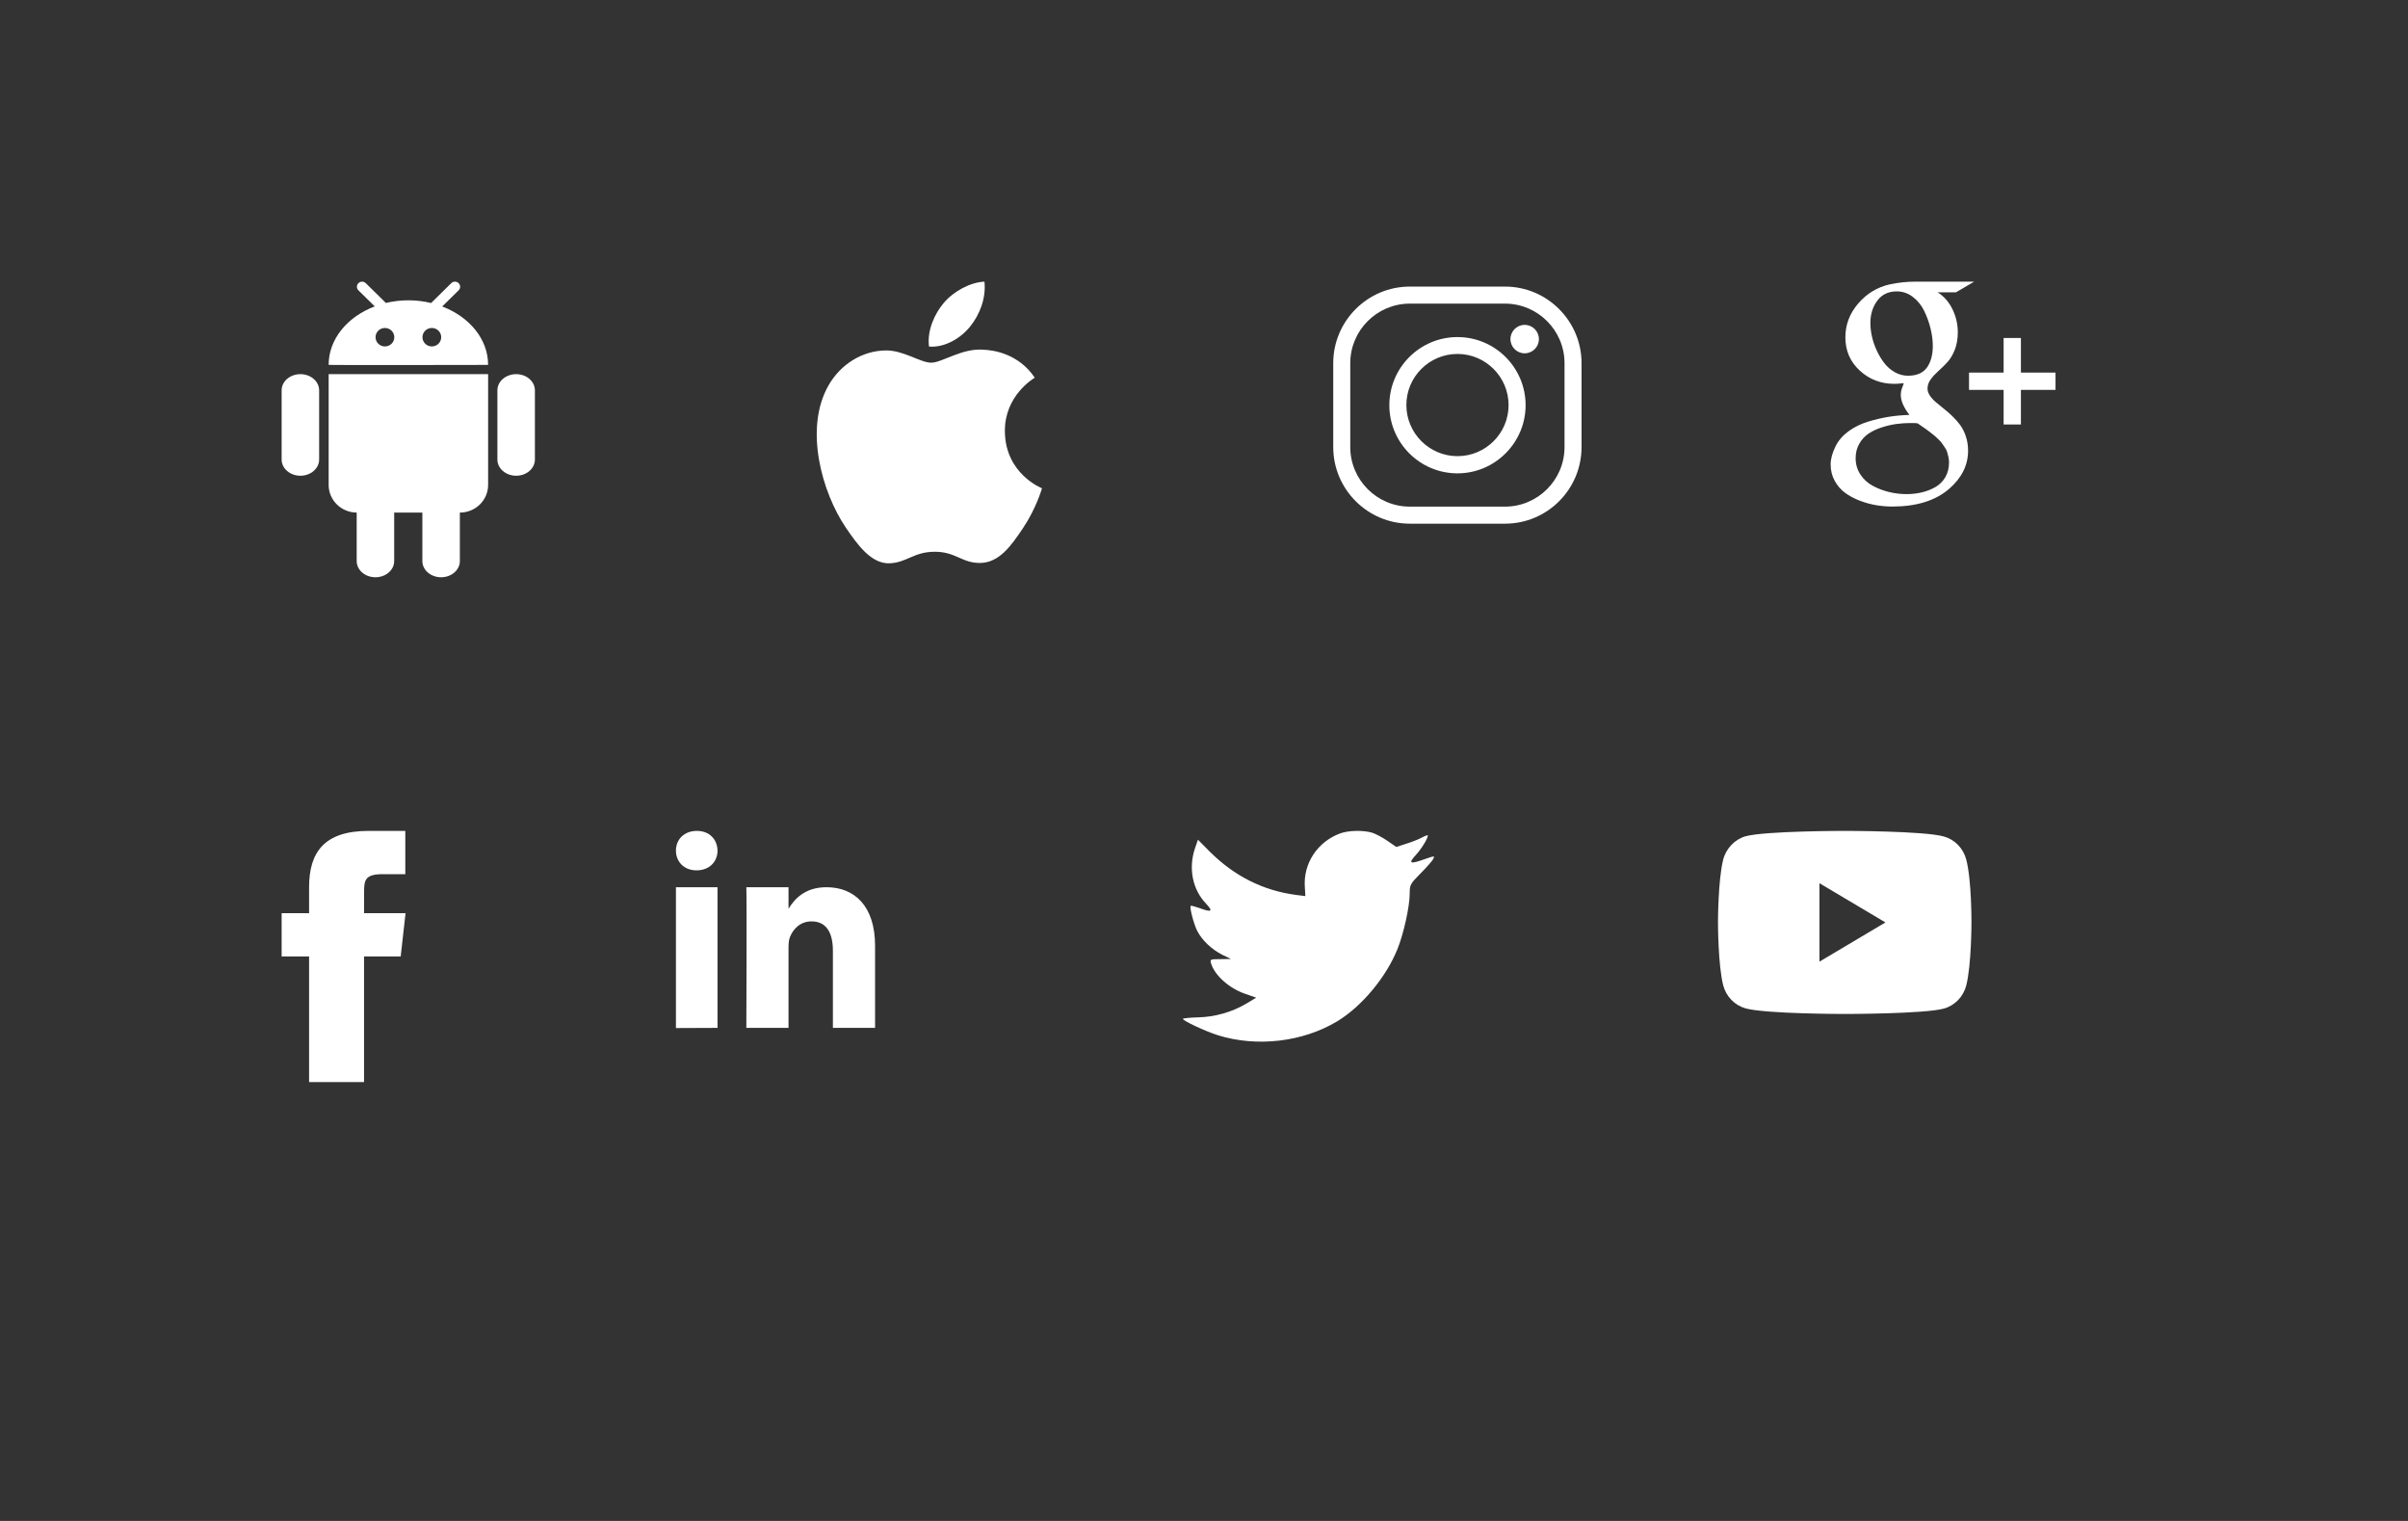 <?xml version="1.0" encoding="UTF-8"?>
<svg width="171px" height="108px" viewBox="0 0 171 108" version="1.1" xmlns="http://www.w3.org/2000/svg" xmlns:xlink="http://www.w3.org/1999/xlink">
    <rect x="0" y="0" width="171" height="108" fill="#333333" stroke="none"/>
    <!-- Generator: Sketch 53 (72520) - https://sketchapp.com -->
    <title>Artboard</title>
    <desc>Created with Sketch.</desc>
    <g id="Artboard" stroke="none" stroke-width="1" fill="none" fill-rule="evenodd">
        <g id="insta" transform="translate(94, 20)" fill="#FFFFFF" fill-rule="nonzero">
            <path d="M12.874,17.185 L6.115,17.185 C3.119,17.185 0.678,14.744 0.678,11.747 L0.678,5.788 C0.678,2.792 3.119,0.35 6.115,0.35 L12.874,0.35 C15.87,0.35 18.311,2.792 18.311,5.788 L18.311,11.747 C18.311,14.744 15.881,17.185 12.874,17.185 Z M6.115,1.56 C3.785,1.56 1.887,3.458 1.887,5.788 L1.887,11.747 C1.887,14.078 3.785,15.975 6.115,15.975 L12.874,15.975 C15.204,15.975 17.102,14.078 17.102,11.747 L17.102,5.788 C17.102,3.458 15.204,1.56 12.874,1.56 L6.115,1.56 Z" id="Shape"></path>
            <path d="M9.5,13.612 C6.826,13.612 4.662,11.437 4.662,8.773 C4.662,6.099 6.837,3.935 9.5,3.935 C12.174,3.935 14.338,6.11 14.338,8.773 C14.338,11.437 12.163,13.612 9.5,13.612 Z M9.5,5.133 C7.491,5.133 5.871,6.765 5.871,8.762 C5.871,10.76 7.502,12.391 9.5,12.391 C11.509,12.391 13.129,10.76 13.129,8.762 C13.129,6.765 11.498,5.133 9.5,5.133 Z" id="Shape"></path>
            <circle id="Oval" cx="14.272" cy="4.079" r="1.01"></circle>
        </g>
        <path d="M139.629,61.034 C140.015,62.487 140,65.515 140,65.515 C140,65.515 140,68.528 139.629,69.981 C139.422,70.776 138.814,71.403 138.043,71.618 C136.634,72 131,72 131,72 C131,72 125.38,72 123.957,71.602 C123.186,71.388 122.578,70.761 122.371,69.966 C122,68.528 122,65.5 122,65.5 C122,65.5 122,62.487 122.371,61.034 C122.578,60.239 123.201,59.597 123.957,59.382 C125.366,59 131,59 131,59 C131,59 136.634,59 138.043,59.398 C138.814,59.612 139.422,60.239 139.629,61.034 Z M129.206,68.284 L133.891,65.5 L129.206,62.716 L129.206,68.284 Z" id="Combined-Shape" fill="#FFFFFF" fill-rule="nonzero"></path>
        <g id="Oval-1-path-2" transform="translate(84, 59)" fill="#FFFFFF">
            <path d="M8.66,3.981 L8.698,4.629 L8.054,4.549 C5.709,4.245 3.66,3.215 1.92,1.484 L1.07,0.626 L0.851,1.26 C0.387,2.673 0.683,4.166 1.649,5.17 C2.165,5.725 2.049,5.804 1.16,5.474 C0.851,5.368 0.58,5.289 0.554,5.329 C0.464,5.421 0.773,6.623 1.018,7.099 C1.353,7.76 2.036,8.407 2.783,8.79 L3.415,9.094 L2.668,9.107 C1.946,9.107 1.92,9.12 1.997,9.398 C2.255,10.256 3.273,11.168 4.407,11.564 L5.206,11.842 L4.51,12.264 C3.479,12.872 2.268,13.216 1.057,13.242 C0.477,13.255 1.40065737e-12,13.308 1.40065737e-12,13.348 C1.40065737e-12,13.48 1.572,14.22 2.487,14.51 C5.232,15.369 8.492,14.999 10.941,13.533 C12.68,12.489 14.42,10.415 15.232,8.407 C15.67,7.337 16.108,5.382 16.108,4.444 C16.108,3.836 16.147,3.757 16.868,3.03 C17.294,2.607 17.693,2.145 17.771,2.013 C17.899,1.762 17.887,1.762 17.229,1.986 C16.134,2.383 15.979,2.33 16.521,1.735 C16.92,1.313 17.397,0.546 17.397,0.322 C17.397,0.282 17.204,0.348 16.984,0.467 C16.752,0.599 16.237,0.797 15.85,0.916 L15.155,1.141 L14.523,0.705 C14.175,0.467 13.685,0.203 13.428,0.124 C12.771,-0.061 11.765,-0.035 11.173,0.177 C9.562,0.771 8.544,2.303 8.66,3.981 C8.66,3.981 8.544,2.303 8.66,3.981 Z" id="Oval-1-path"></path>
        </g>
        <g id="Group-40" transform="translate(48, 59)">
            <g id="Group-39-Copy" transform="translate(5.072, 2.219)"></g>
            <polygon id="Oval-1-path" fill="#FFFFFF" points="0 4 0 14 2.954 13.988 2.954 4"></polygon>
            <path d="M1.485,-7.81597009e-13 C0.587,-7.81597009e-13 -1.16373577e-12,0.605 -1.16373577e-12,1.4 C-1.16373577e-12,2.178 0.57,2.801 1.451,2.801 L1.468,2.801 C2.384,2.801 2.954,2.178 2.954,1.4 C2.937,0.605 2.384,-7.81597009e-13 1.485,-7.81597009e-13 Z" id="Oval-1-path" fill="#FFFFFF"></path>
            <path d="M10.694,4 C9.104,4 8.392,4.897 7.995,5.527 L7.995,4 L5,4 C5.039,4.867 5,13.988 5,13.988 L7.995,13.988 L7.995,8.299 C7.995,8.022 8.014,7.747 8.093,7.549 C8.31,6.997 8.803,6.426 9.63,6.426 C10.714,6.426 11.147,7.273 11.147,8.515 L11.147,13.988 L14.142,13.988 L14.142,8.161 C14.142,5.321 12.664,4 10.694,4 Z" id="Oval-1-path" fill="#FFFFFF"></path>
        </g>
        <g id="Oval-1-path-3" transform="translate(20, 59)" fill="#FFFFFF">
            <path d="M5.852,17.835 L5.852,8.916 L8.455,8.916 L8.8,5.843 L5.852,5.843 L5.856,4.305 C5.856,3.503 5.937,3.074 7.154,3.074 L8.782,3.074 L8.782,8.78408457e-13 L6.178,8.78408457e-13 C3.05,8.78408457e-13 1.949,1.491 1.949,3.998 L1.949,5.843 L4.3254289e-13,5.843 L4.3254289e-13,8.917 L1.949,8.917 L1.949,17.835 L5.852,17.835 Z" id="Oval-1-path"></path>
        </g>
        <g id="Shape-2" transform="translate(58, 20)" fill="#FFFFFF" fill-rule="nonzero">
            <path d="M13.36,10.627 C13.335,8.094 15.389,6.879 15.481,6.819 C14.327,5.1 12.529,4.864 11.889,4.837 C10.359,4.679 8.904,5.754 8.127,5.754 C7.353,5.754 6.155,4.86 4.886,4.884 C3.219,4.909 1.681,5.871 0.822,7.391 C-0.91,10.452 0.379,14.986 2.067,17.468 C2.892,18.683 3.876,20.047 5.168,19.999 C6.412,19.948 6.883,19.179 8.386,19.179 C9.89,19.179 10.313,19.999 11.63,19.974 C12.968,19.948 13.816,18.735 14.636,17.517 C15.583,16.107 15.973,14.742 15.996,14.672 C15.967,14.659 13.386,13.652 13.36,10.627 Z M10.887,3.194 C11.572,2.347 12.035,1.172 11.909,-8.52651283e-13 C10.921,0.041 9.724,0.67 9.016,1.515 C8.38,2.264 7.823,3.46 7.972,4.609 C9.075,4.697 10.2,4.039 10.887,3.194 Z" id="Shape"></path>
        </g>
        <g id="Group-41" transform="translate(130, 20)" fill="#FFFFFF" fill-rule="nonzero">
            <path d="M9.189,10.168 C9.019,9.941 8.832,9.73 8.627,9.535 C8.423,9.34 8.218,9.162 8.013,9.002 C7.808,8.842 7.621,8.688 7.452,8.541 C7.282,8.394 7.145,8.241 7.039,8.081 C6.934,7.921 6.881,7.758 6.881,7.591 C6.881,7.361 6.954,7.145 7.102,6.943 C7.249,6.742 7.428,6.547 7.639,6.358 C7.85,6.169 8.061,5.963 8.272,5.739 C8.483,5.515 8.662,5.219 8.81,4.851 C8.957,4.483 9.03,4.063 9.03,3.589 C9.03,3.026 8.905,2.486 8.656,1.967 C8.406,1.449 8.055,1.046 7.6,0.758 L8.896,0.758 L10.191,1.70530257e-13 L5.998,1.70530257e-13 C5.403,1.70530257e-13 4.804,0.064 4.203,0.192 C3.314,0.391 2.566,0.843 1.958,1.55 C1.35,2.257 1.046,3.058 1.046,3.954 C1.046,4.901 1.387,5.688 2.068,6.315 C2.749,6.942 3.567,7.255 4.52,7.255 C4.712,7.255 4.936,7.239 5.192,7.207 C5.179,7.259 5.157,7.327 5.125,7.414 C5.093,7.5 5.067,7.569 5.048,7.62 C5.029,7.671 5.013,7.734 5,7.807 C4.987,7.881 4.981,7.956 4.981,8.033 C4.981,8.455 5.185,8.932 5.595,9.463 C5.109,9.476 4.629,9.519 4.155,9.592 C3.682,9.666 3.186,9.781 2.668,9.938 C2.15,10.095 1.686,10.322 1.276,10.619 C0.867,10.917 0.56,11.27 0.355,11.68 C0.118,12.153 1.16529009e-12,12.585 1.16529009e-12,12.975 C1.16529009e-12,13.404 0.096,13.793 0.288,14.141 C0.48,14.49 0.726,14.775 1.027,14.995 C1.327,15.216 1.675,15.402 2.068,15.552 C2.461,15.702 2.852,15.81 3.239,15.874 C3.626,15.937 4.008,15.969 4.386,15.969 C6.1,15.969 7.444,15.55 8.416,14.712 C9.312,13.932 9.76,13.03 9.76,12.006 C9.76,11.641 9.707,11.301 9.601,10.984 C9.496,10.667 9.358,10.395 9.189,10.168 Z M5.489,6.68 C5.163,6.68 4.853,6.597 4.558,6.43 C4.264,6.264 4.014,6.048 3.81,5.782 C3.605,5.517 3.426,5.218 3.272,4.885 C3.119,4.552 3.005,4.22 2.932,3.887 C2.858,3.554 2.821,3.238 2.821,2.937 C2.821,2.323 2.984,1.795 3.311,1.353 C3.637,0.912 4.098,0.691 4.693,0.691 C5.115,0.691 5.497,0.822 5.839,1.085 C6.182,1.347 6.45,1.68 6.646,2.083 C6.841,2.486 6.991,2.903 7.097,3.335 C7.202,3.767 7.255,4.175 7.255,4.559 C7.255,5.198 7.116,5.712 6.838,6.099 C6.559,6.486 6.11,6.68 5.489,6.68 Z M8.143,13.886 C7.967,14.187 7.728,14.422 7.428,14.592 C7.127,14.761 6.806,14.886 6.463,14.966 C6.121,15.046 5.761,15.086 5.384,15.086 C4.974,15.086 4.568,15.038 4.165,14.942 C3.762,14.846 3.376,14.701 3.008,14.506 C2.641,14.311 2.343,14.042 2.116,13.699 C1.889,13.357 1.775,12.969 1.775,12.533 C1.775,12.15 1.862,11.807 2.034,11.507 C2.207,11.206 2.428,10.966 2.697,10.787 C2.965,10.608 3.279,10.46 3.637,10.346 C3.995,10.23 4.341,10.15 4.673,10.106 C5.006,10.061 5.345,10.039 5.691,10.039 C5.902,10.039 6.062,10.045 6.171,10.058 C6.209,10.083 6.306,10.15 6.463,10.259 C6.62,10.368 6.726,10.442 6.78,10.48 C6.834,10.518 6.934,10.592 7.078,10.701 C7.221,10.809 7.324,10.891 7.385,10.945 C7.445,11 7.533,11.081 7.648,11.19 C7.763,11.299 7.848,11.393 7.903,11.473 C7.957,11.553 8.024,11.65 8.104,11.766 C8.184,11.881 8.24,11.991 8.272,12.097 C8.304,12.202 8.335,12.318 8.363,12.442 C8.392,12.567 8.406,12.697 8.406,12.831 C8.407,13.234 8.319,13.586 8.143,13.886 Z" id="Shape"></path>
            <polygon id="Path" points="13.512 6.457 13.512 4 12.284 4 12.284 6.457 9.827 6.457 9.827 7.685 12.284 7.685 12.284 10.142 13.512 10.142 13.512 7.685 15.969 7.685 15.969 6.457"></polygon>
        </g>
        <g id="Shape-3" transform="translate(20, 20)" fill="#FFFFFF" fill-rule="nonzero">
            <path d="M1.332,6.568 C0.596,6.568 1.44950718e-12,7.082 1.44950718e-12,7.717 L1.44950718e-12,12.632 C1.44950718e-12,13.266 0.596,13.781 1.332,13.781 C2.066,13.781 2.663,13.266 2.663,12.632 L2.663,7.717 C2.663,7.082 2.066,6.568 1.332,6.568 Z M11.403,1.762 L12.567,0.617 C12.711,0.476 12.711,0.248 12.567,0.106 C12.423,-0.035 12.191,-0.035 12.047,0.106 L10.615,1.516 C10.103,1.392 9.563,1.324 9.001,1.324 C8.445,1.324 7.91,1.392 7.403,1.512 L5.974,0.106 C5.83,-0.035 5.597,-0.035 5.454,0.106 C5.31,0.247 5.31,0.476 5.454,0.617 L6.612,1.756 C4.68,2.486 3.338,4.07 3.338,5.911 C3.338,5.933 14.662,5.912 14.662,5.911 C14.663,4.075 13.328,2.495 11.403,1.762 Z M7.335,4.6 C6.966,4.6 6.669,4.307 6.669,3.945 C6.669,3.583 6.966,3.289 7.335,3.289 C7.703,3.289 8.001,3.583 8.001,3.945 C8.002,4.307 7.702,4.6 7.335,4.6 Z M10.666,4.6 C10.298,4.6 10,4.307 10,3.945 C10,3.583 10.298,3.289 10.666,3.289 C11.034,3.289 11.332,3.583 11.332,3.945 C11.332,4.307 11.034,4.6 10.666,4.6 Z M16.654,6.568 C15.919,6.568 15.322,7.082 15.322,7.717 L15.322,12.632 C15.322,13.266 15.919,13.781 16.654,13.781 C17.39,13.781 17.985,13.266 17.985,12.632 L17.985,7.717 C17.985,7.082 17.389,6.568 16.654,6.568 Z M3.338,14.431 C3.338,15.515 4.229,16.393 5.33,16.397 L5.33,19.841 C5.33,20.476 5.926,20.99 6.661,20.99 C7.396,20.99 7.992,20.476 7.992,19.841 L7.992,16.397 L9.993,16.397 L9.993,19.841 C9.993,20.476 10.589,20.99 11.325,20.99 C12.059,20.99 12.656,20.476 12.656,19.841 L12.656,16.397 L12.664,16.397 C13.768,16.397 14.663,15.517 14.663,14.431 L14.663,6.566 L3.339,6.566 L3.339,14.431 L3.338,14.431 Z" id="Shape"></path>
        </g>
    </g>
</svg>